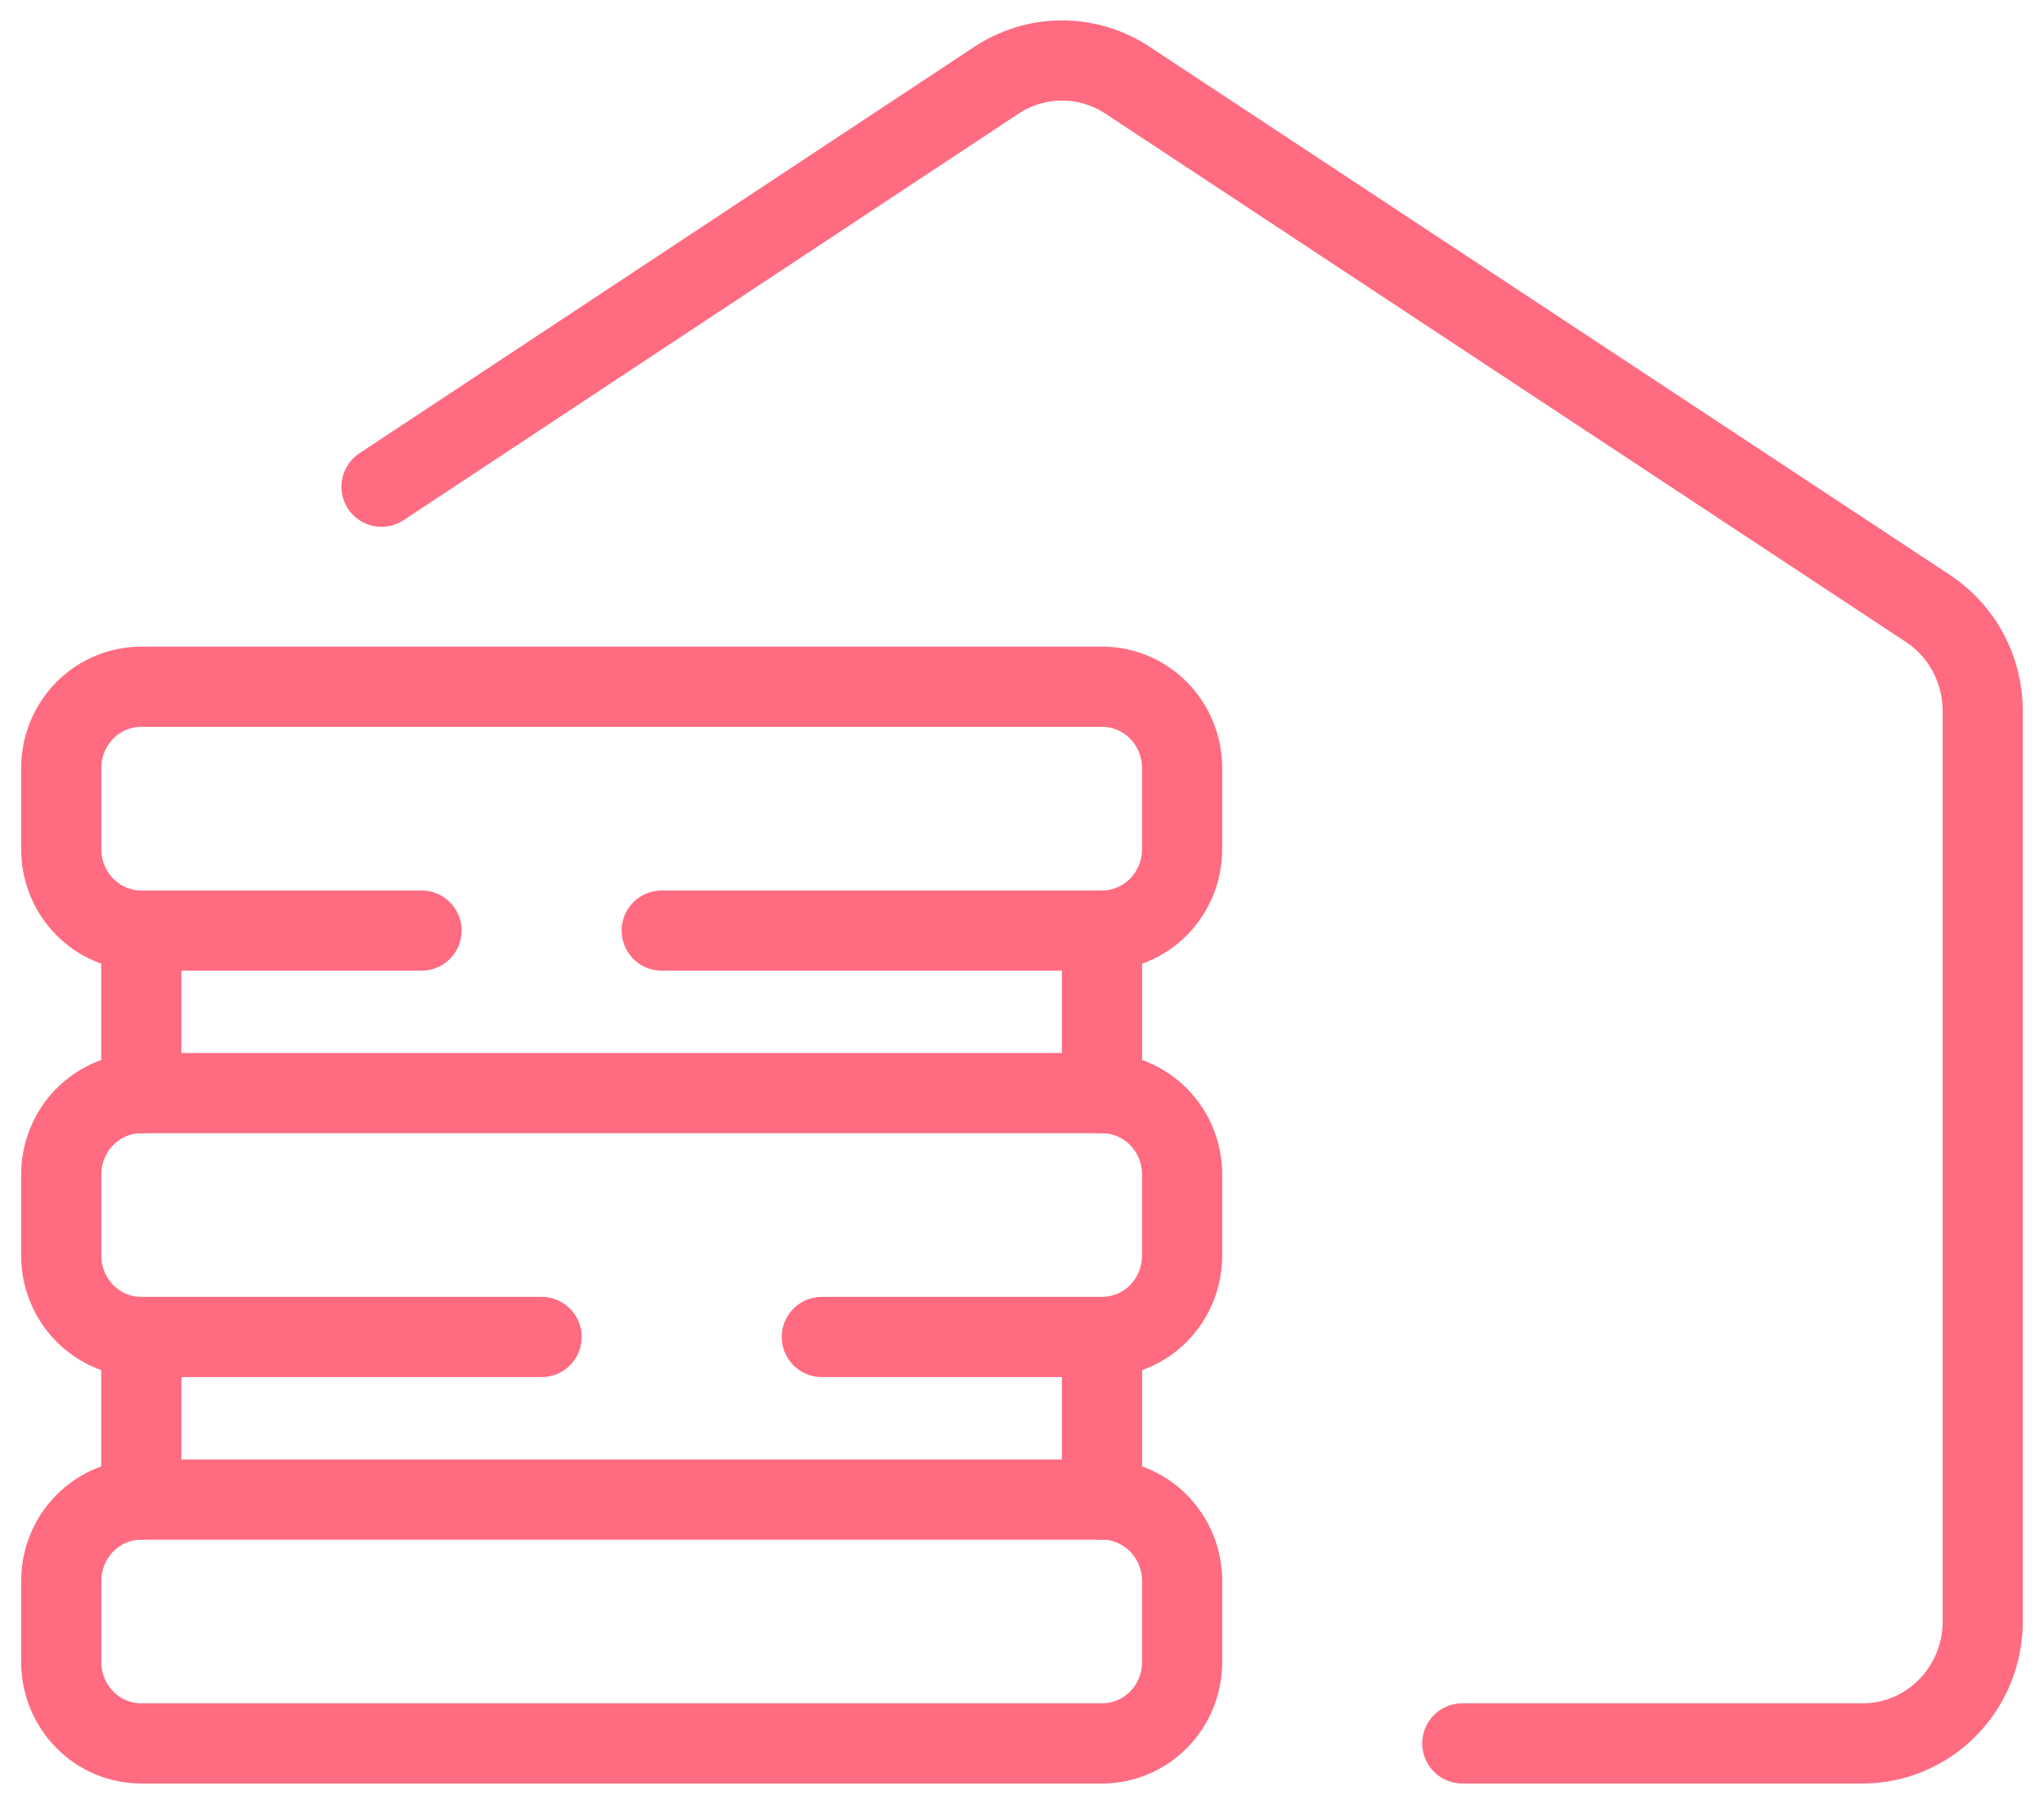 <svg width="51" height="45" viewBox="0 0 51 45" fill="none" xmlns="http://www.w3.org/2000/svg" class="icons-okta" >
<path d="M10.518 23.214H3.526C2.996 23.214 2.488 23 2.113 22.62C1.739 22.24 1.528 21.724 1.528 21.186V19.158C1.528 18.62 1.739 18.105 2.113 17.724C2.488 17.344 2.996 17.131 3.526 17.131H27.497C28.027 17.131 28.535 17.344 28.91 17.724C29.284 18.105 29.495 18.62 29.495 19.158V21.186C29.495 21.724 29.284 22.24 28.91 22.62C28.535 23 28.027 23.214 27.497 23.214V27.269C28.027 27.269 28.535 27.483 28.91 27.863C29.284 28.244 29.495 28.759 29.495 29.297V31.325C29.495 31.863 29.284 32.378 28.91 32.759C28.535 33.139 28.027 33.352 27.497 33.352V37.408C28.027 37.408 28.535 37.622 28.91 38.002C29.284 38.382 29.495 38.898 29.495 39.436V41.464C29.495 42.001 29.284 42.517 28.91 42.897C28.535 43.278 28.027 43.491 27.497 43.491H3.526C2.996 43.491 2.488 43.278 2.113 42.897C1.739 42.517 1.528 42.001 1.528 41.464V39.436C1.528 38.898 1.739 38.382 2.113 38.002C2.488 37.622 2.996 37.408 3.526 37.408V33.352C2.996 33.352 2.488 33.139 2.113 32.759C1.739 32.378 1.528 31.863 1.528 31.325V29.297C1.528 28.759 1.739 28.244 2.113 27.863C2.488 27.483 2.996 27.269 3.526 27.269V23.214" stroke="#FF6B81" stroke-width="2" stroke-linecap="round" stroke-linejoin="round"/>
<path d="M27.497 27.269H3.526" stroke="#FF6B81" stroke-width="2" stroke-linecap="round" stroke-linejoin="round"/>
<path d="M3.526 37.408H27.497" stroke="#FF6B81" stroke-width="2" stroke-linecap="round" stroke-linejoin="round"/>
<path d="M27.497 33.352H20.505" stroke="#FF6B81" stroke-width="2" stroke-linecap="round" stroke-linejoin="round"/>
<path d="M27.497 23.214H16.51" stroke="#FF6B81" stroke-width="2" stroke-linecap="round" stroke-linejoin="round"/>
<path d="M13.514 33.352H3.526" stroke="#FF6B81" stroke-width="2" stroke-linecap="round" stroke-linejoin="round"/>
<path d="M36.486 43.491H46.474C47.269 43.491 48.031 43.171 48.593 42.6C49.155 42.03 49.471 41.256 49.471 40.45V17.718C49.468 17.215 49.343 16.72 49.106 16.277C48.869 15.835 48.528 15.459 48.112 15.184L28.136 2.003C27.649 1.681 27.08 1.509 26.498 1.509C25.916 1.509 25.347 1.681 24.86 2.003L9.519 12.142" stroke="#FF6B81" stroke-width="2" stroke-linecap="round" stroke-linejoin="round"/>
</svg>

